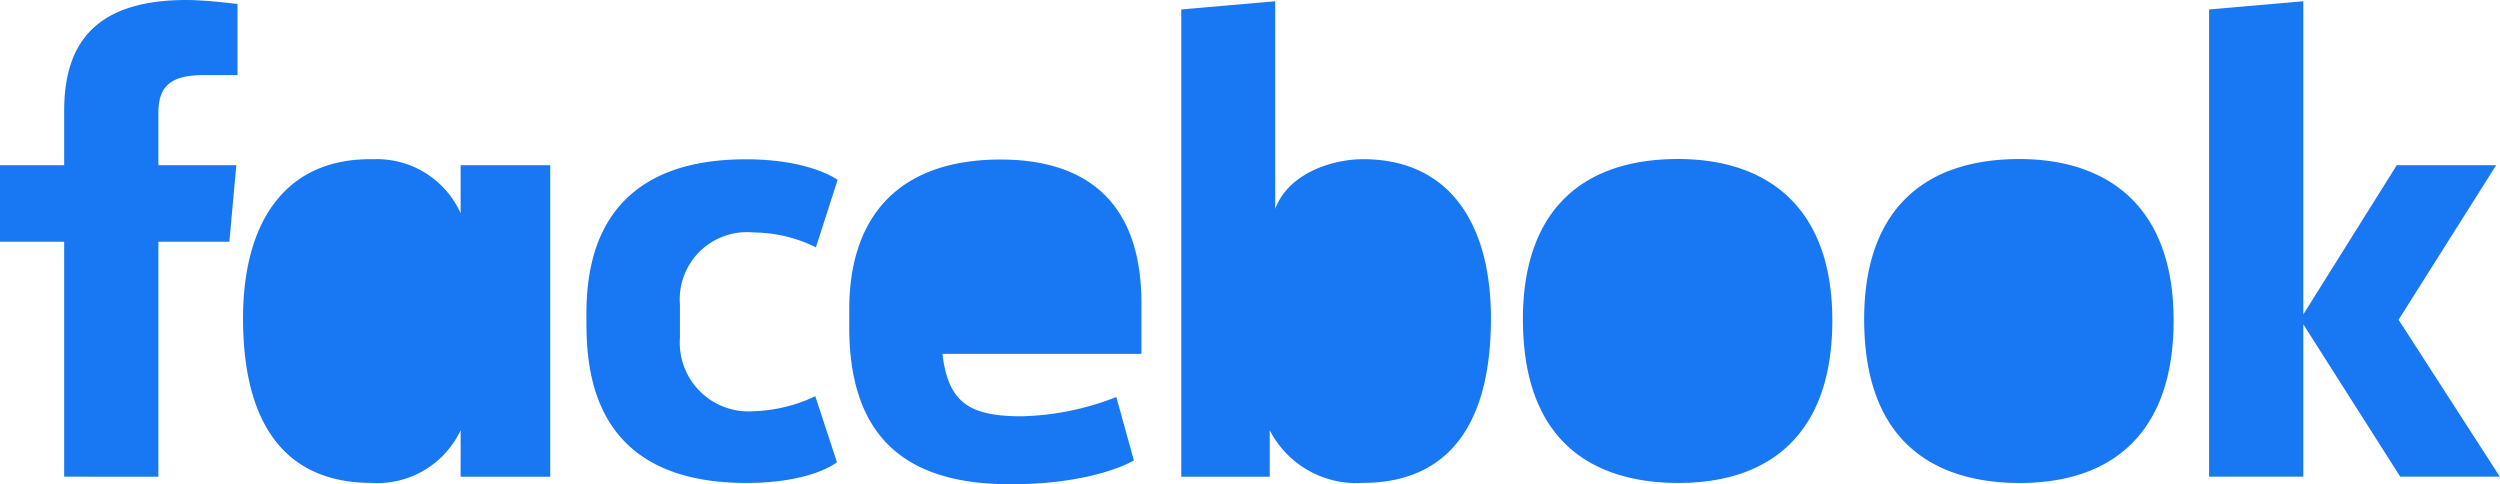 <svg xmlns="http://www.w3.org/2000/svg" width="117.882" height="22.829" viewBox="0 0 117.882 22.829"><defs><style>.a{fill:#1877f2;}</style></defs><g transform="translate(-0.059 -0.059)"><path class="a" d="M40.044,15.437V14.6c0-4.529,2.466-7.078,7.138-7.078,3.871,0,6.639,1.85,6.639,6.764v2.4h-9.38c.267,2.326,1.307,2.943,3.726,2.943a12.913,12.913,0,0,0,4.47-.91l.829,2.992s-1.816,1.123-5.83,1.123C43.507,22.829,40.044,21.315,40.044,15.437ZM87.9,15.051C87.9,10.2,90.427,7.5,95.224,7.5c4.007,0,7.268,2.083,7.268,7.613,0,5.313-2.9,7.661-7.259,7.661C92.255,22.772,87.9,21.7,87.9,15.051Zm-16.091,0c0-4.848,2.525-7.553,7.323-7.553,4.006,0,7.267,2.083,7.267,7.613,0,5.313-2.9,7.661-7.258,7.661C76.164,22.772,71.81,21.7,71.81,15.051Zm-44.159.085c0-1.785-.086-7.624,7.519-7.624,3.053,0,4.327.971,4.327.971l-1.024,3.179a6.689,6.689,0,0,0-2.932-.7,3.168,3.168,0,0,0-3.479,3.4l0,1.554a3.243,3.243,0,0,0,3.482,3.474,7.273,7.273,0,0,0,2.9-.708l1.022,3.113s-1.166.977-4.279.977C27.95,22.771,27.651,17.531,27.651,15.135Zm32.222,5.152v2.191l-4.172,0V.446L60.13.06V9.851c.639-1.714,2.74-2.345,4.138-2.345,4.119,0,6.034,3.1,6.034,7.5,0,5.544-2.444,7.762-6.035,7.762A4.587,4.587,0,0,1,59.873,20.288ZM11.46,15.006c0-4.4,1.885-7.5,6-7.5.066,0,.132,0,.2,0a4.329,4.329,0,0,1,4.06,2.549V7.791h4.225V22.478H21.72V20.288a4.34,4.34,0,0,1-4.225,2.48C13.9,22.768,11.46,20.55,11.46,15.006Zm101.718,7.471-4.571-7.185v7.185h-4.442V.446L108.607.06V14.826l4.407-7.036H117.7l-4.6,7.287,4.774,7.4Zm-110.152,0V11.4H0V7.79H3.026V5.223C3.026,2.182,4.364,0,8.794,0,9.731,0,11.2.189,11.2.189v3.35H9.657c-1.574,0-2.189.479-2.189,1.8V7.79h3.675L10.815,11.4H7.468v11.08Z" transform="translate(0.059 0.059)"/></g></svg>